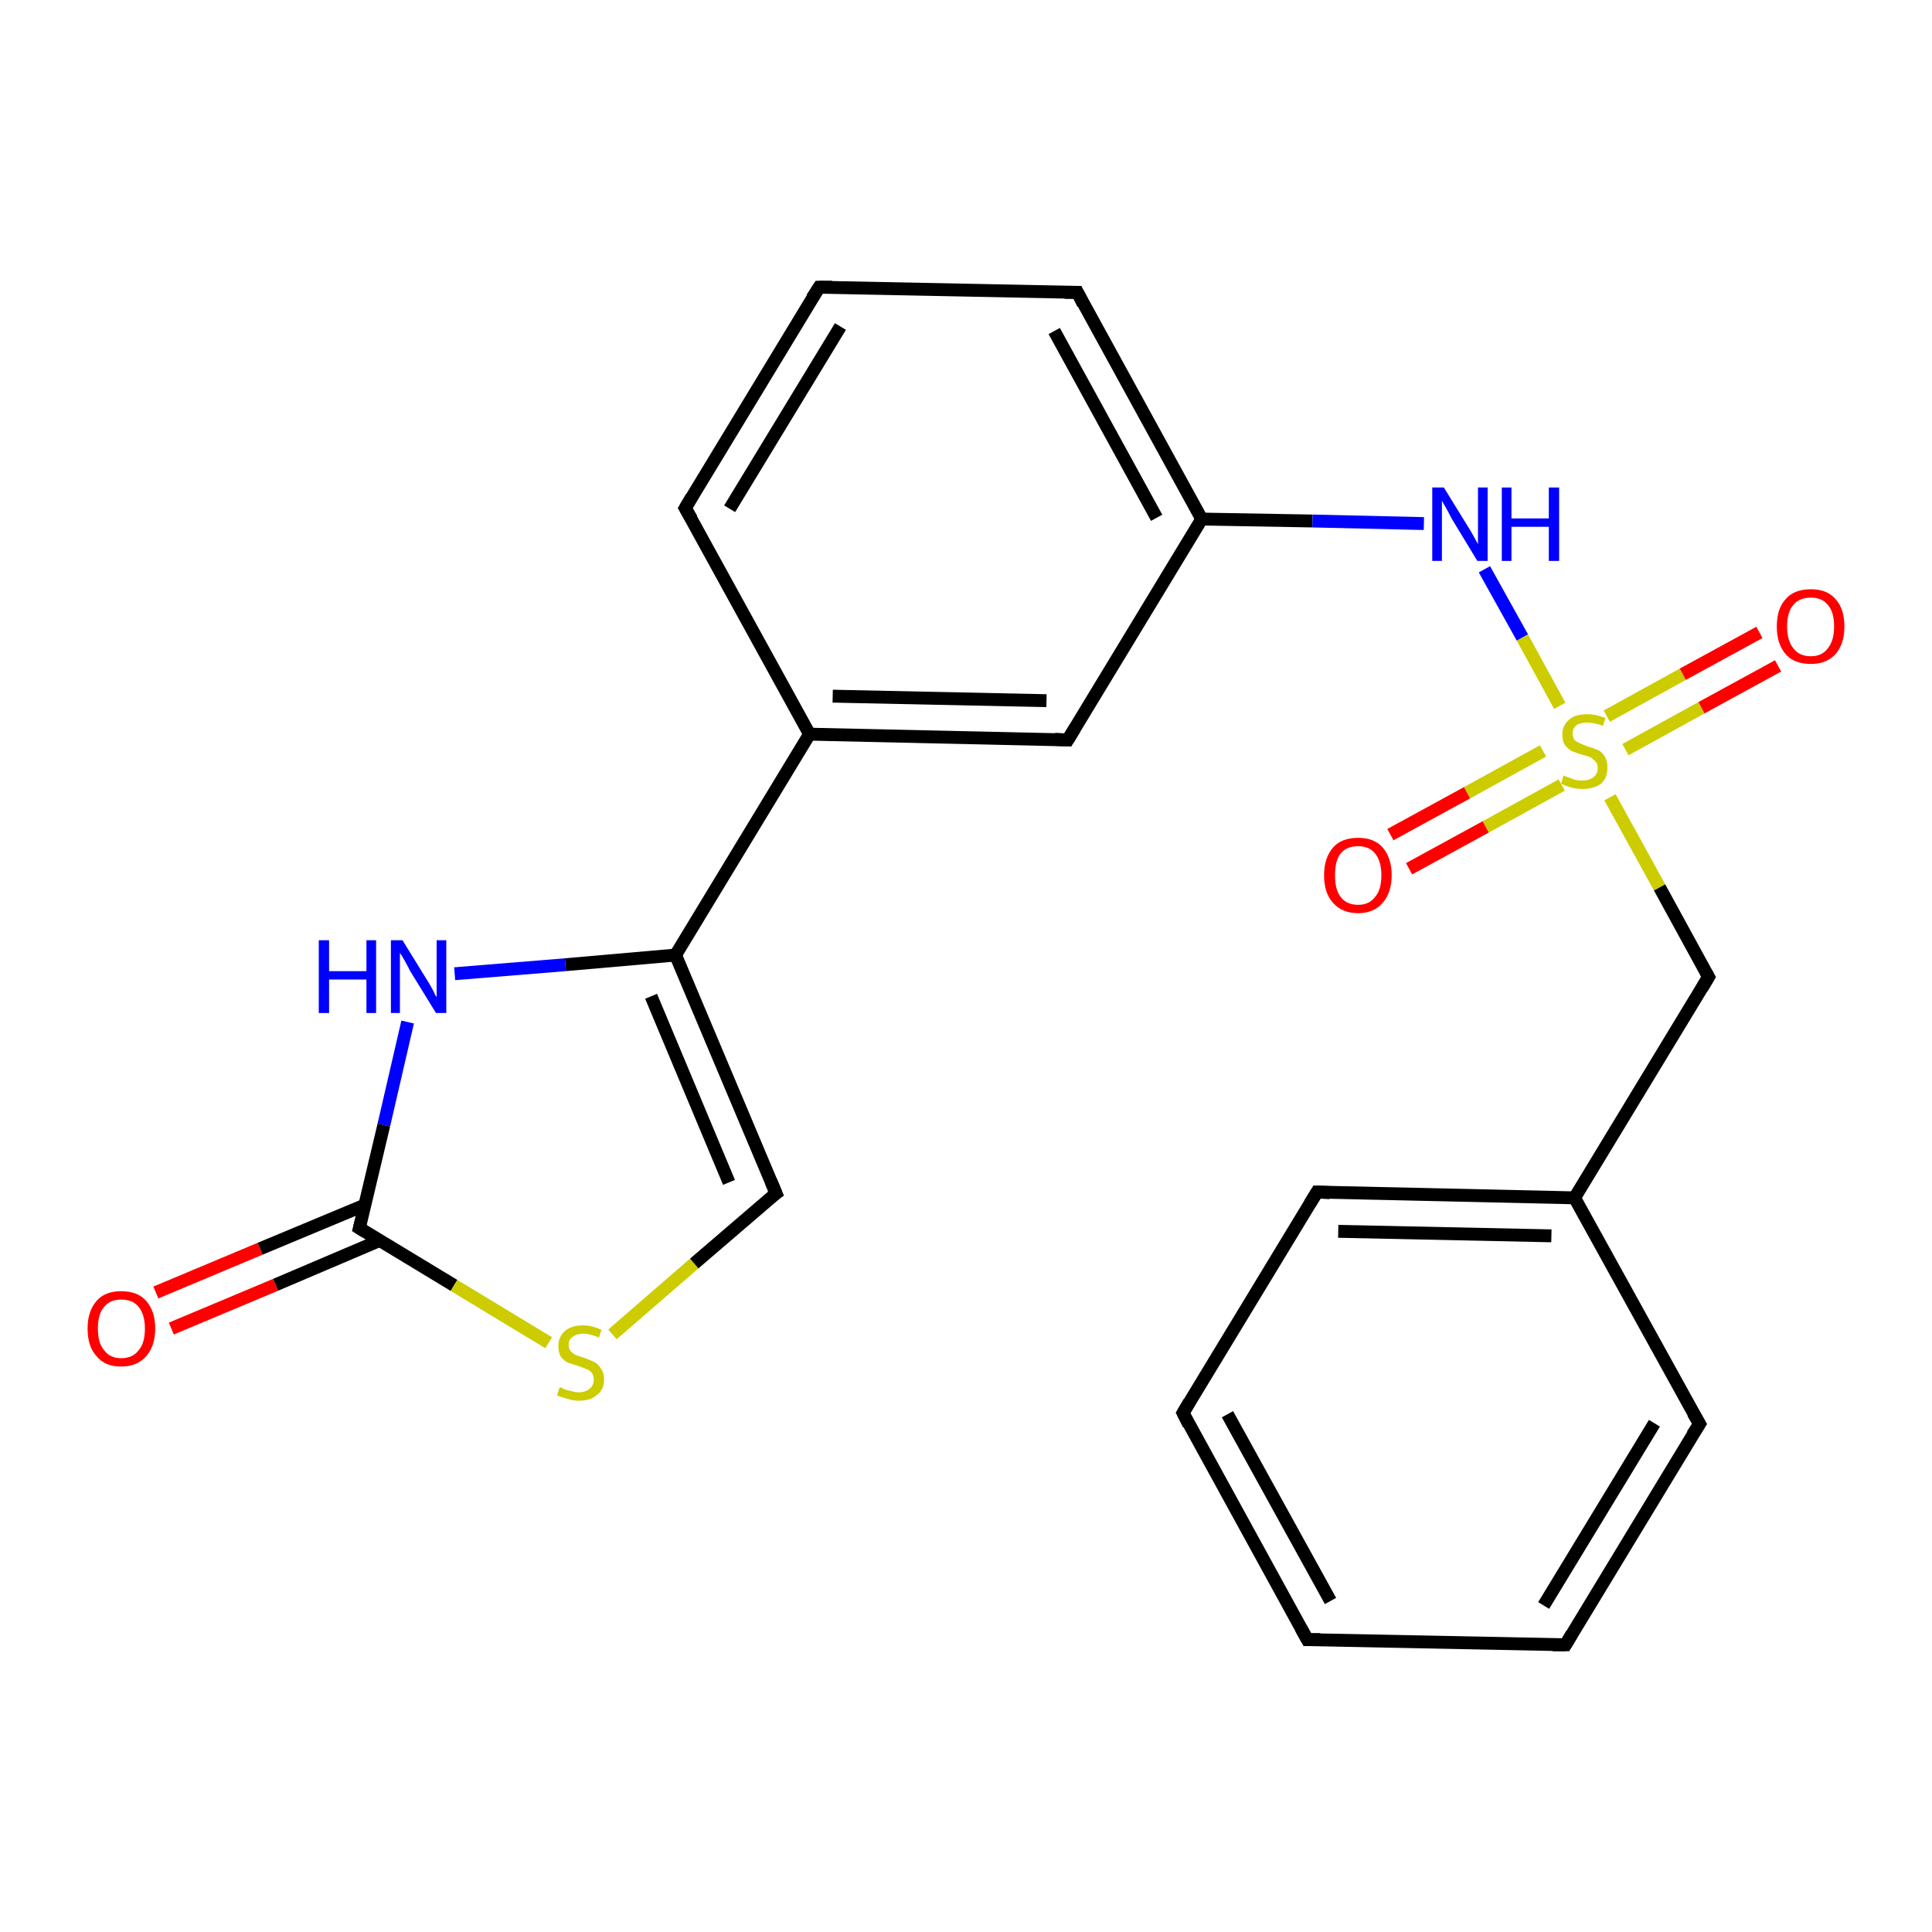 <?xml version='1.0' encoding='iso-8859-1'?>
<svg version='1.1' baseProfile='full'
              xmlns='http://www.w3.org/2000/svg'
                      xmlns:rdkit='http://www.rdkit.org/xml'
                      xmlns:xlink='http://www.w3.org/1999/xlink'
                  xml:space='preserve'
width='300px' height='300px' viewBox='0 0 300 300'>
<!-- END OF HEADER -->
<rect style='opacity:1.0;fill:#FFFFFF;stroke:none' width='300.0' height='300.0' x='0.0' y='0.0'> </rect>
<path class='bond-0 atom-0 atom-1' d='M 24.2,200.7 L 40.4,193.9' style='fill:none;fill-rule:evenodd;stroke:#FF0000;stroke-width:2.0px;stroke-linecap:butt;stroke-linejoin:miter;stroke-opacity:1' />
<path class='bond-0 atom-0 atom-1' d='M 40.4,193.9 L 56.7,187.1' style='fill:none;fill-rule:evenodd;stroke:#000000;stroke-width:2.0px;stroke-linecap:butt;stroke-linejoin:miter;stroke-opacity:1' />
<path class='bond-0 atom-0 atom-1' d='M 26.6,206.3 L 42.8,199.5' style='fill:none;fill-rule:evenodd;stroke:#FF0000;stroke-width:2.0px;stroke-linecap:butt;stroke-linejoin:miter;stroke-opacity:1' />
<path class='bond-0 atom-0 atom-1' d='M 42.8,199.5 L 59.0,192.6' style='fill:none;fill-rule:evenodd;stroke:#000000;stroke-width:2.0px;stroke-linecap:butt;stroke-linejoin:miter;stroke-opacity:1' />
<path class='bond-1 atom-1 atom-2' d='M 55.8,190.7 L 70.5,199.6' style='fill:none;fill-rule:evenodd;stroke:#000000;stroke-width:2.0px;stroke-linecap:butt;stroke-linejoin:miter;stroke-opacity:1' />
<path class='bond-1 atom-1 atom-2' d='M 70.5,199.6 L 85.2,208.5' style='fill:none;fill-rule:evenodd;stroke:#CCCC00;stroke-width:2.0px;stroke-linecap:butt;stroke-linejoin:miter;stroke-opacity:1' />
<path class='bond-2 atom-2 atom-3' d='M 95.1,207.2 L 107.8,196.2' style='fill:none;fill-rule:evenodd;stroke:#CCCC00;stroke-width:2.0px;stroke-linecap:butt;stroke-linejoin:miter;stroke-opacity:1' />
<path class='bond-2 atom-2 atom-3' d='M 107.8,196.2 L 120.5,185.3' style='fill:none;fill-rule:evenodd;stroke:#000000;stroke-width:2.0px;stroke-linecap:butt;stroke-linejoin:miter;stroke-opacity:1' />
<path class='bond-3 atom-3 atom-4' d='M 120.5,185.3 L 104.9,148.3' style='fill:none;fill-rule:evenodd;stroke:#000000;stroke-width:2.0px;stroke-linecap:butt;stroke-linejoin:miter;stroke-opacity:1' />
<path class='bond-3 atom-3 atom-4' d='M 113.2,183.6 L 101.1,154.7' style='fill:none;fill-rule:evenodd;stroke:#000000;stroke-width:2.0px;stroke-linecap:butt;stroke-linejoin:miter;stroke-opacity:1' />
<path class='bond-4 atom-4 atom-5' d='M 104.9,148.3 L 125.7,114.0' style='fill:none;fill-rule:evenodd;stroke:#000000;stroke-width:2.0px;stroke-linecap:butt;stroke-linejoin:miter;stroke-opacity:1' />
<path class='bond-5 atom-5 atom-6' d='M 125.7,114.0 L 165.8,114.9' style='fill:none;fill-rule:evenodd;stroke:#000000;stroke-width:2.0px;stroke-linecap:butt;stroke-linejoin:miter;stroke-opacity:1' />
<path class='bond-5 atom-5 atom-6' d='M 129.3,108.1 L 162.5,108.8' style='fill:none;fill-rule:evenodd;stroke:#000000;stroke-width:2.0px;stroke-linecap:butt;stroke-linejoin:miter;stroke-opacity:1' />
<path class='bond-6 atom-6 atom-7' d='M 165.8,114.9 L 186.6,80.6' style='fill:none;fill-rule:evenodd;stroke:#000000;stroke-width:2.0px;stroke-linecap:butt;stroke-linejoin:miter;stroke-opacity:1' />
<path class='bond-7 atom-7 atom-8' d='M 186.6,80.6 L 203.8,80.9' style='fill:none;fill-rule:evenodd;stroke:#000000;stroke-width:2.0px;stroke-linecap:butt;stroke-linejoin:miter;stroke-opacity:1' />
<path class='bond-7 atom-7 atom-8' d='M 203.8,80.9 L 221.1,81.3' style='fill:none;fill-rule:evenodd;stroke:#0000FF;stroke-width:2.0px;stroke-linecap:butt;stroke-linejoin:miter;stroke-opacity:1' />
<path class='bond-8 atom-8 atom-9' d='M 230.5,88.4 L 236.4,99.0' style='fill:none;fill-rule:evenodd;stroke:#0000FF;stroke-width:2.0px;stroke-linecap:butt;stroke-linejoin:miter;stroke-opacity:1' />
<path class='bond-8 atom-8 atom-9' d='M 236.4,99.0 L 242.2,109.6' style='fill:none;fill-rule:evenodd;stroke:#CCCC00;stroke-width:2.0px;stroke-linecap:butt;stroke-linejoin:miter;stroke-opacity:1' />
<path class='bond-9 atom-9 atom-10' d='M 239.6,116.6 L 227.8,123.1' style='fill:none;fill-rule:evenodd;stroke:#CCCC00;stroke-width:2.0px;stroke-linecap:butt;stroke-linejoin:miter;stroke-opacity:1' />
<path class='bond-9 atom-9 atom-10' d='M 227.8,123.1 L 215.9,129.6' style='fill:none;fill-rule:evenodd;stroke:#FF0000;stroke-width:2.0px;stroke-linecap:butt;stroke-linejoin:miter;stroke-opacity:1' />
<path class='bond-9 atom-9 atom-10' d='M 242.5,121.9 L 230.7,128.4' style='fill:none;fill-rule:evenodd;stroke:#CCCC00;stroke-width:2.0px;stroke-linecap:butt;stroke-linejoin:miter;stroke-opacity:1' />
<path class='bond-9 atom-9 atom-10' d='M 230.7,128.4 L 218.8,134.9' style='fill:none;fill-rule:evenodd;stroke:#FF0000;stroke-width:2.0px;stroke-linecap:butt;stroke-linejoin:miter;stroke-opacity:1' />
<path class='bond-10 atom-9 atom-11' d='M 252.4,116.4 L 264.2,109.9' style='fill:none;fill-rule:evenodd;stroke:#CCCC00;stroke-width:2.0px;stroke-linecap:butt;stroke-linejoin:miter;stroke-opacity:1' />
<path class='bond-10 atom-9 atom-11' d='M 264.2,109.9 L 276.1,103.4' style='fill:none;fill-rule:evenodd;stroke:#FF0000;stroke-width:2.0px;stroke-linecap:butt;stroke-linejoin:miter;stroke-opacity:1' />
<path class='bond-10 atom-9 atom-11' d='M 249.5,111.2 L 261.3,104.7' style='fill:none;fill-rule:evenodd;stroke:#CCCC00;stroke-width:2.0px;stroke-linecap:butt;stroke-linejoin:miter;stroke-opacity:1' />
<path class='bond-10 atom-9 atom-11' d='M 261.3,104.7 L 273.2,98.2' style='fill:none;fill-rule:evenodd;stroke:#FF0000;stroke-width:2.0px;stroke-linecap:butt;stroke-linejoin:miter;stroke-opacity:1' />
<path class='bond-11 atom-9 atom-12' d='M 250.0,123.8 L 257.7,137.8' style='fill:none;fill-rule:evenodd;stroke:#CCCC00;stroke-width:2.0px;stroke-linecap:butt;stroke-linejoin:miter;stroke-opacity:1' />
<path class='bond-11 atom-9 atom-12' d='M 257.7,137.8 L 265.3,151.7' style='fill:none;fill-rule:evenodd;stroke:#000000;stroke-width:2.0px;stroke-linecap:butt;stroke-linejoin:miter;stroke-opacity:1' />
<path class='bond-12 atom-12 atom-13' d='M 265.3,151.7 L 244.5,186.0' style='fill:none;fill-rule:evenodd;stroke:#000000;stroke-width:2.0px;stroke-linecap:butt;stroke-linejoin:miter;stroke-opacity:1' />
<path class='bond-13 atom-13 atom-14' d='M 244.5,186.0 L 204.5,185.1' style='fill:none;fill-rule:evenodd;stroke:#000000;stroke-width:2.0px;stroke-linecap:butt;stroke-linejoin:miter;stroke-opacity:1' />
<path class='bond-13 atom-13 atom-14' d='M 240.9,191.9 L 207.8,191.2' style='fill:none;fill-rule:evenodd;stroke:#000000;stroke-width:2.0px;stroke-linecap:butt;stroke-linejoin:miter;stroke-opacity:1' />
<path class='bond-14 atom-14 atom-15' d='M 204.5,185.1 L 183.7,219.4' style='fill:none;fill-rule:evenodd;stroke:#000000;stroke-width:2.0px;stroke-linecap:butt;stroke-linejoin:miter;stroke-opacity:1' />
<path class='bond-15 atom-15 atom-16' d='M 183.7,219.4 L 203.0,254.6' style='fill:none;fill-rule:evenodd;stroke:#000000;stroke-width:2.0px;stroke-linecap:butt;stroke-linejoin:miter;stroke-opacity:1' />
<path class='bond-15 atom-15 atom-16' d='M 190.6,219.6 L 206.6,248.6' style='fill:none;fill-rule:evenodd;stroke:#000000;stroke-width:2.0px;stroke-linecap:butt;stroke-linejoin:miter;stroke-opacity:1' />
<path class='bond-16 atom-16 atom-17' d='M 203.0,254.6 L 243.1,255.4' style='fill:none;fill-rule:evenodd;stroke:#000000;stroke-width:2.0px;stroke-linecap:butt;stroke-linejoin:miter;stroke-opacity:1' />
<path class='bond-17 atom-17 atom-18' d='M 243.1,255.4 L 263.9,221.1' style='fill:none;fill-rule:evenodd;stroke:#000000;stroke-width:2.0px;stroke-linecap:butt;stroke-linejoin:miter;stroke-opacity:1' />
<path class='bond-17 atom-17 atom-18' d='M 239.7,249.3 L 256.9,221.0' style='fill:none;fill-rule:evenodd;stroke:#000000;stroke-width:2.0px;stroke-linecap:butt;stroke-linejoin:miter;stroke-opacity:1' />
<path class='bond-18 atom-7 atom-19' d='M 186.6,80.6 L 167.3,45.4' style='fill:none;fill-rule:evenodd;stroke:#000000;stroke-width:2.0px;stroke-linecap:butt;stroke-linejoin:miter;stroke-opacity:1' />
<path class='bond-18 atom-7 atom-19' d='M 179.6,80.4 L 163.7,51.4' style='fill:none;fill-rule:evenodd;stroke:#000000;stroke-width:2.0px;stroke-linecap:butt;stroke-linejoin:miter;stroke-opacity:1' />
<path class='bond-19 atom-19 atom-20' d='M 167.3,45.4 L 127.2,44.6' style='fill:none;fill-rule:evenodd;stroke:#000000;stroke-width:2.0px;stroke-linecap:butt;stroke-linejoin:miter;stroke-opacity:1' />
<path class='bond-20 atom-20 atom-21' d='M 127.2,44.6 L 106.4,78.9' style='fill:none;fill-rule:evenodd;stroke:#000000;stroke-width:2.0px;stroke-linecap:butt;stroke-linejoin:miter;stroke-opacity:1' />
<path class='bond-20 atom-20 atom-21' d='M 130.5,50.7 L 113.3,79.0' style='fill:none;fill-rule:evenodd;stroke:#000000;stroke-width:2.0px;stroke-linecap:butt;stroke-linejoin:miter;stroke-opacity:1' />
<path class='bond-21 atom-4 atom-22' d='M 104.9,148.3 L 87.8,149.8' style='fill:none;fill-rule:evenodd;stroke:#000000;stroke-width:2.0px;stroke-linecap:butt;stroke-linejoin:miter;stroke-opacity:1' />
<path class='bond-21 atom-4 atom-22' d='M 87.8,149.8 L 70.6,151.2' style='fill:none;fill-rule:evenodd;stroke:#0000FF;stroke-width:2.0px;stroke-linecap:butt;stroke-linejoin:miter;stroke-opacity:1' />
<path class='bond-22 atom-18 atom-13' d='M 263.9,221.1 L 244.5,186.0' style='fill:none;fill-rule:evenodd;stroke:#000000;stroke-width:2.0px;stroke-linecap:butt;stroke-linejoin:miter;stroke-opacity:1' />
<path class='bond-23 atom-21 atom-5' d='M 106.4,78.9 L 125.7,114.0' style='fill:none;fill-rule:evenodd;stroke:#000000;stroke-width:2.0px;stroke-linecap:butt;stroke-linejoin:miter;stroke-opacity:1' />
<path class='bond-24 atom-22 atom-1' d='M 63.3,158.7 L 59.6,174.7' style='fill:none;fill-rule:evenodd;stroke:#0000FF;stroke-width:2.0px;stroke-linecap:butt;stroke-linejoin:miter;stroke-opacity:1' />
<path class='bond-24 atom-22 atom-1' d='M 59.6,174.7 L 55.8,190.7' style='fill:none;fill-rule:evenodd;stroke:#000000;stroke-width:2.0px;stroke-linecap:butt;stroke-linejoin:miter;stroke-opacity:1' />
<path d='M 56.6,191.2 L 55.8,190.7 L 56.0,189.9' style='fill:none;stroke:#000000;stroke-width:2.0px;stroke-linecap:butt;stroke-linejoin:miter;stroke-opacity:1;' />
<path d='M 119.8,185.8 L 120.5,185.3 L 119.7,183.4' style='fill:none;stroke:#000000;stroke-width:2.0px;stroke-linecap:butt;stroke-linejoin:miter;stroke-opacity:1;' />
<path d='M 163.8,114.8 L 165.8,114.9 L 166.9,113.1' style='fill:none;stroke:#000000;stroke-width:2.0px;stroke-linecap:butt;stroke-linejoin:miter;stroke-opacity:1;' />
<path d='M 264.9,151.0 L 265.3,151.7 L 264.3,153.4' style='fill:none;stroke:#000000;stroke-width:2.0px;stroke-linecap:butt;stroke-linejoin:miter;stroke-opacity:1;' />
<path d='M 206.5,185.2 L 204.5,185.1 L 203.4,186.9' style='fill:none;stroke:#000000;stroke-width:2.0px;stroke-linecap:butt;stroke-linejoin:miter;stroke-opacity:1;' />
<path d='M 184.7,217.7 L 183.7,219.4 L 184.6,221.2' style='fill:none;stroke:#000000;stroke-width:2.0px;stroke-linecap:butt;stroke-linejoin:miter;stroke-opacity:1;' />
<path d='M 202.0,252.8 L 203.0,254.6 L 205.0,254.6' style='fill:none;stroke:#000000;stroke-width:2.0px;stroke-linecap:butt;stroke-linejoin:miter;stroke-opacity:1;' />
<path d='M 241.1,255.4 L 243.1,255.4 L 244.1,253.7' style='fill:none;stroke:#000000;stroke-width:2.0px;stroke-linecap:butt;stroke-linejoin:miter;stroke-opacity:1;' />
<path d='M 262.8,222.8 L 263.9,221.1 L 262.9,219.4' style='fill:none;stroke:#000000;stroke-width:2.0px;stroke-linecap:butt;stroke-linejoin:miter;stroke-opacity:1;' />
<path d='M 168.2,47.2 L 167.3,45.4 L 165.3,45.4' style='fill:none;stroke:#000000;stroke-width:2.0px;stroke-linecap:butt;stroke-linejoin:miter;stroke-opacity:1;' />
<path d='M 129.2,44.6 L 127.2,44.6 L 126.1,46.3' style='fill:none;stroke:#000000;stroke-width:2.0px;stroke-linecap:butt;stroke-linejoin:miter;stroke-opacity:1;' />
<path d='M 107.4,77.2 L 106.4,78.9 L 107.4,80.6' style='fill:none;stroke:#000000;stroke-width:2.0px;stroke-linecap:butt;stroke-linejoin:miter;stroke-opacity:1;' />
<path class='atom-0' d='M 13.6 206.3
Q 13.6 203.6, 15.0 202.0
Q 16.3 200.5, 18.8 200.5
Q 21.4 200.5, 22.7 202.0
Q 24.1 203.6, 24.1 206.3
Q 24.1 209.0, 22.7 210.6
Q 21.3 212.2, 18.8 212.2
Q 16.3 212.2, 15.0 210.6
Q 13.6 209.1, 13.6 206.3
M 18.8 210.9
Q 20.6 210.9, 21.5 209.7
Q 22.5 208.6, 22.5 206.3
Q 22.5 204.1, 21.5 202.9
Q 20.6 201.8, 18.8 201.8
Q 17.1 201.8, 16.2 202.9
Q 15.2 204.0, 15.2 206.3
Q 15.2 208.6, 16.2 209.7
Q 17.1 210.9, 18.8 210.9
' fill='#FF0000'/>
<path class='atom-2' d='M 86.9 215.4
Q 87.0 215.4, 87.6 215.7
Q 88.1 215.9, 88.7 216.0
Q 89.3 216.2, 89.9 216.2
Q 90.9 216.2, 91.6 215.6
Q 92.2 215.1, 92.2 214.2
Q 92.2 213.6, 91.9 213.2
Q 91.6 212.8, 91.1 212.6
Q 90.6 212.4, 89.8 212.1
Q 88.8 211.8, 88.2 211.6
Q 87.6 211.3, 87.1 210.7
Q 86.7 210.0, 86.7 209.0
Q 86.7 207.6, 87.7 206.7
Q 88.7 205.8, 90.6 205.8
Q 91.9 205.8, 93.4 206.5
L 93.0 207.7
Q 91.7 207.1, 90.6 207.1
Q 89.5 207.1, 88.9 207.6
Q 88.3 208.0, 88.3 208.8
Q 88.3 209.4, 88.6 209.8
Q 89.0 210.2, 89.4 210.4
Q 89.9 210.6, 90.6 210.8
Q 91.7 211.2, 92.3 211.5
Q 92.9 211.8, 93.3 212.5
Q 93.8 213.1, 93.8 214.2
Q 93.8 215.8, 92.7 216.6
Q 91.7 217.5, 89.9 217.5
Q 88.9 217.5, 88.1 217.2
Q 87.4 217.0, 86.5 216.7
L 86.9 215.4
' fill='#CCCC00'/>
<path class='atom-8' d='M 224.2 75.7
L 227.9 81.7
Q 228.3 82.3, 228.9 83.4
Q 229.5 84.5, 229.5 84.5
L 229.5 75.7
L 231.0 75.7
L 231.0 87.1
L 229.4 87.1
L 225.4 80.5
Q 225.0 79.7, 224.5 78.8
Q 224.0 78.0, 223.9 77.7
L 223.9 87.1
L 222.4 87.1
L 222.4 75.7
L 224.2 75.7
' fill='#0000FF'/>
<path class='atom-8' d='M 233.2 75.7
L 234.7 75.7
L 234.7 80.5
L 240.5 80.5
L 240.5 75.7
L 242.1 75.7
L 242.1 87.1
L 240.5 87.1
L 240.5 81.8
L 234.7 81.8
L 234.7 87.1
L 233.2 87.1
L 233.2 75.7
' fill='#0000FF'/>
<path class='atom-9' d='M 242.8 120.4
Q 242.9 120.5, 243.5 120.7
Q 244.0 120.9, 244.6 121.1
Q 245.2 121.2, 245.7 121.2
Q 246.8 121.2, 247.4 120.7
Q 248.1 120.2, 248.1 119.2
Q 248.1 118.6, 247.7 118.2
Q 247.4 117.9, 247.0 117.6
Q 246.5 117.4, 245.7 117.2
Q 244.7 116.9, 244.0 116.6
Q 243.5 116.3, 243.0 115.7
Q 242.6 115.1, 242.6 114.1
Q 242.6 112.6, 243.6 111.8
Q 244.5 110.9, 246.5 110.9
Q 247.8 110.9, 249.3 111.5
L 248.9 112.7
Q 247.5 112.2, 246.5 112.2
Q 245.4 112.2, 244.8 112.6
Q 244.2 113.1, 244.2 113.9
Q 244.2 114.5, 244.5 114.9
Q 244.8 115.2, 245.3 115.4
Q 245.7 115.6, 246.5 115.9
Q 247.5 116.2, 248.2 116.5
Q 248.8 116.8, 249.2 117.5
Q 249.6 118.1, 249.6 119.2
Q 249.6 120.8, 248.6 121.7
Q 247.5 122.5, 245.8 122.5
Q 244.8 122.5, 244.0 122.3
Q 243.3 122.1, 242.4 121.7
L 242.8 120.4
' fill='#CCCC00'/>
<path class='atom-10' d='M 205.6 135.9
Q 205.6 133.2, 207.0 131.6
Q 208.3 130.1, 210.9 130.1
Q 213.4 130.1, 214.7 131.6
Q 216.1 133.2, 216.1 135.9
Q 216.1 138.6, 214.7 140.2
Q 213.3 141.8, 210.9 141.8
Q 208.4 141.8, 207.0 140.2
Q 205.6 138.7, 205.6 135.9
M 210.9 140.5
Q 212.6 140.5, 213.5 139.3
Q 214.5 138.2, 214.5 135.9
Q 214.5 133.7, 213.5 132.5
Q 212.6 131.4, 210.9 131.4
Q 209.1 131.4, 208.2 132.5
Q 207.3 133.6, 207.3 135.9
Q 207.3 138.2, 208.2 139.3
Q 209.1 140.5, 210.9 140.5
' fill='#FF0000'/>
<path class='atom-11' d='M 275.9 97.3
Q 275.9 94.5, 277.3 93.0
Q 278.6 91.5, 281.2 91.5
Q 283.7 91.5, 285.0 93.0
Q 286.4 94.5, 286.4 97.3
Q 286.4 100.0, 285.0 101.6
Q 283.6 103.1, 281.2 103.1
Q 278.6 103.1, 277.3 101.6
Q 275.9 100.0, 275.9 97.3
M 281.2 101.9
Q 282.9 101.9, 283.8 100.7
Q 284.8 99.5, 284.8 97.3
Q 284.8 95.0, 283.8 93.9
Q 282.9 92.8, 281.2 92.8
Q 279.4 92.8, 278.5 93.9
Q 277.5 95.0, 277.5 97.3
Q 277.5 99.5, 278.5 100.7
Q 279.4 101.9, 281.2 101.9
' fill='#FF0000'/>
<path class='atom-22' d='M 49.5 146.0
L 51.1 146.0
L 51.1 150.8
L 56.9 150.8
L 56.9 146.0
L 58.4 146.0
L 58.4 157.3
L 56.9 157.3
L 56.9 152.1
L 51.1 152.1
L 51.1 157.3
L 49.5 157.3
L 49.5 146.0
' fill='#0000FF'/>
<path class='atom-22' d='M 62.5 146.0
L 66.2 152.0
Q 66.6 152.6, 67.2 153.7
Q 67.7 154.8, 67.8 154.8
L 67.8 146.0
L 69.3 146.0
L 69.3 157.3
L 67.7 157.3
L 63.7 150.8
Q 63.3 150.0, 62.8 149.1
Q 62.3 148.2, 62.1 148.0
L 62.1 157.3
L 60.7 157.3
L 60.7 146.0
L 62.5 146.0
' fill='#0000FF'/>
</svg>
